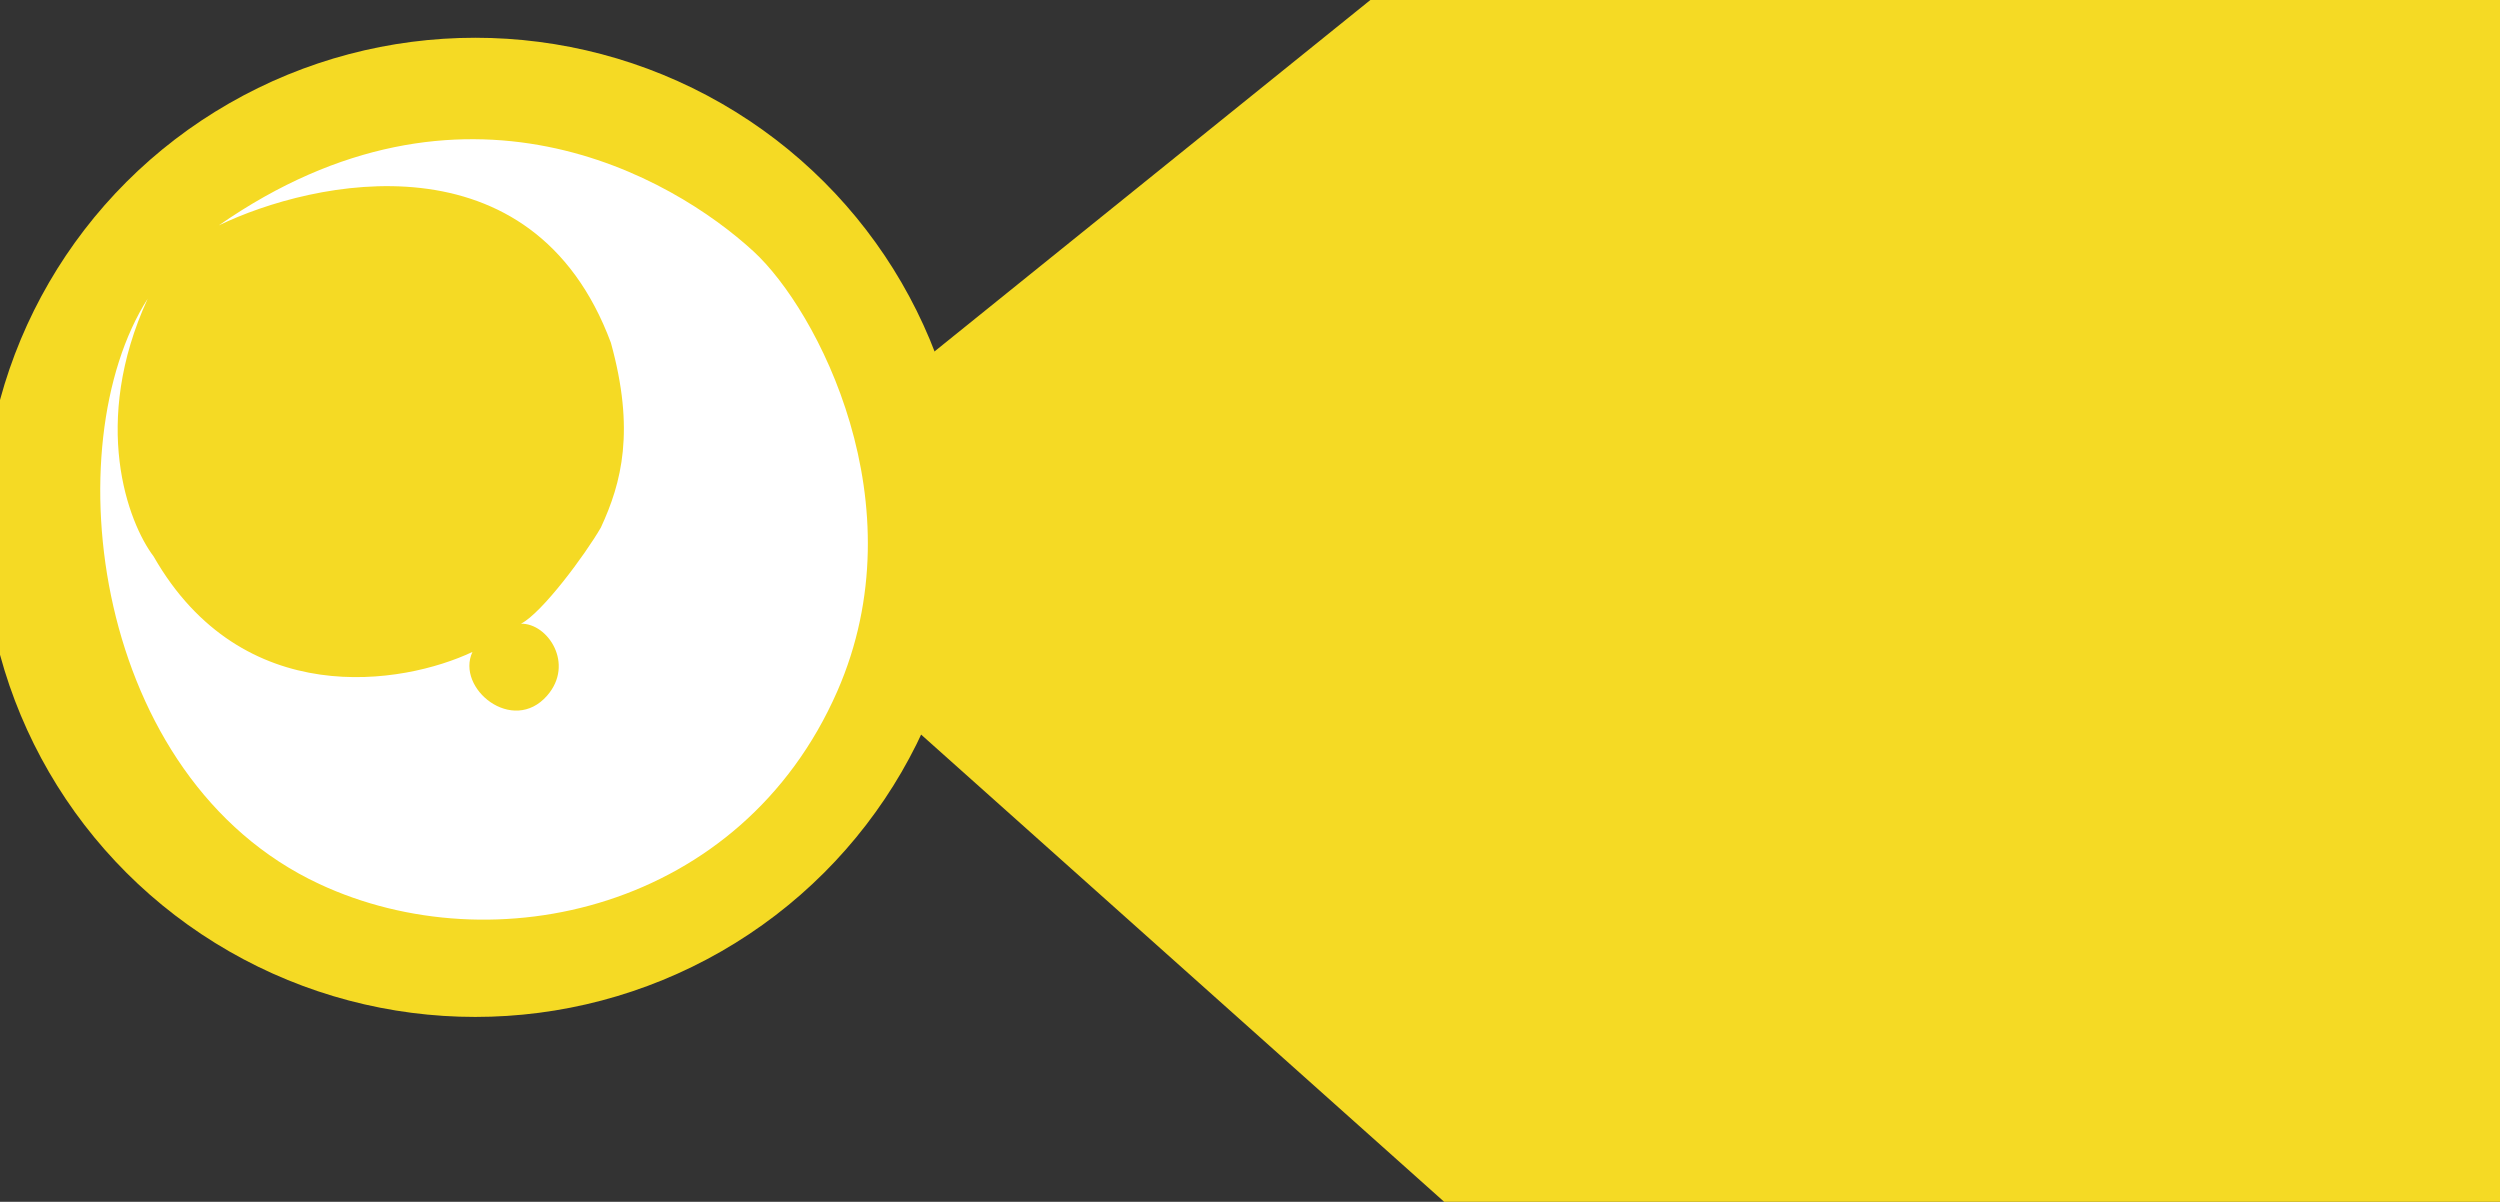 <svg width="1920" height="923" viewBox="0 0 1920 923" fill="none" xmlns="http://www.w3.org/2000/svg">
<rect x="0" y="0" width="1920" height="923" fill="#333333" stroke="none"/>
<g clip-path="url(#clip0_654_507)">
<ellipse cx="365" cy="405" rx="378" ry="376" fill="#F5DA24"/>
<path d="M1052.45 0L587 375.295V456.6L1109.13 923H1950L1922.66 0H1052.45Z" fill="#F5DA24"/>
<path d="M245.208 678.896C71.02 597.55 41.667 341.936 113.43 229.396C69.586 324.907 98.187 401.145 117.968 427.325C186.078 546.414 309.605 525.847 362.855 500.678C349.772 528.606 393.826 564.534 420.237 534.192C441.365 509.919 420.792 478.67 400.145 478.994C416.368 470.676 449.388 426.022 461.455 405.172C477.493 370.61 487.81 330.584 469.154 263.214C408.926 101.535 240.616 138.095 168.05 173.096C355.815 42.507 516.308 135.751 578.694 193.057C627.549 237.932 706.08 387.085 643.03 530.915C569.494 698.667 379.315 741.523 245.208 678.896Z" fill="white"/>
</g>
<defs>
<clipPath id="clip0_654_507">
<rect width="1920" height="923" fill="white"/>
</clipPath>
</defs>
</svg>
